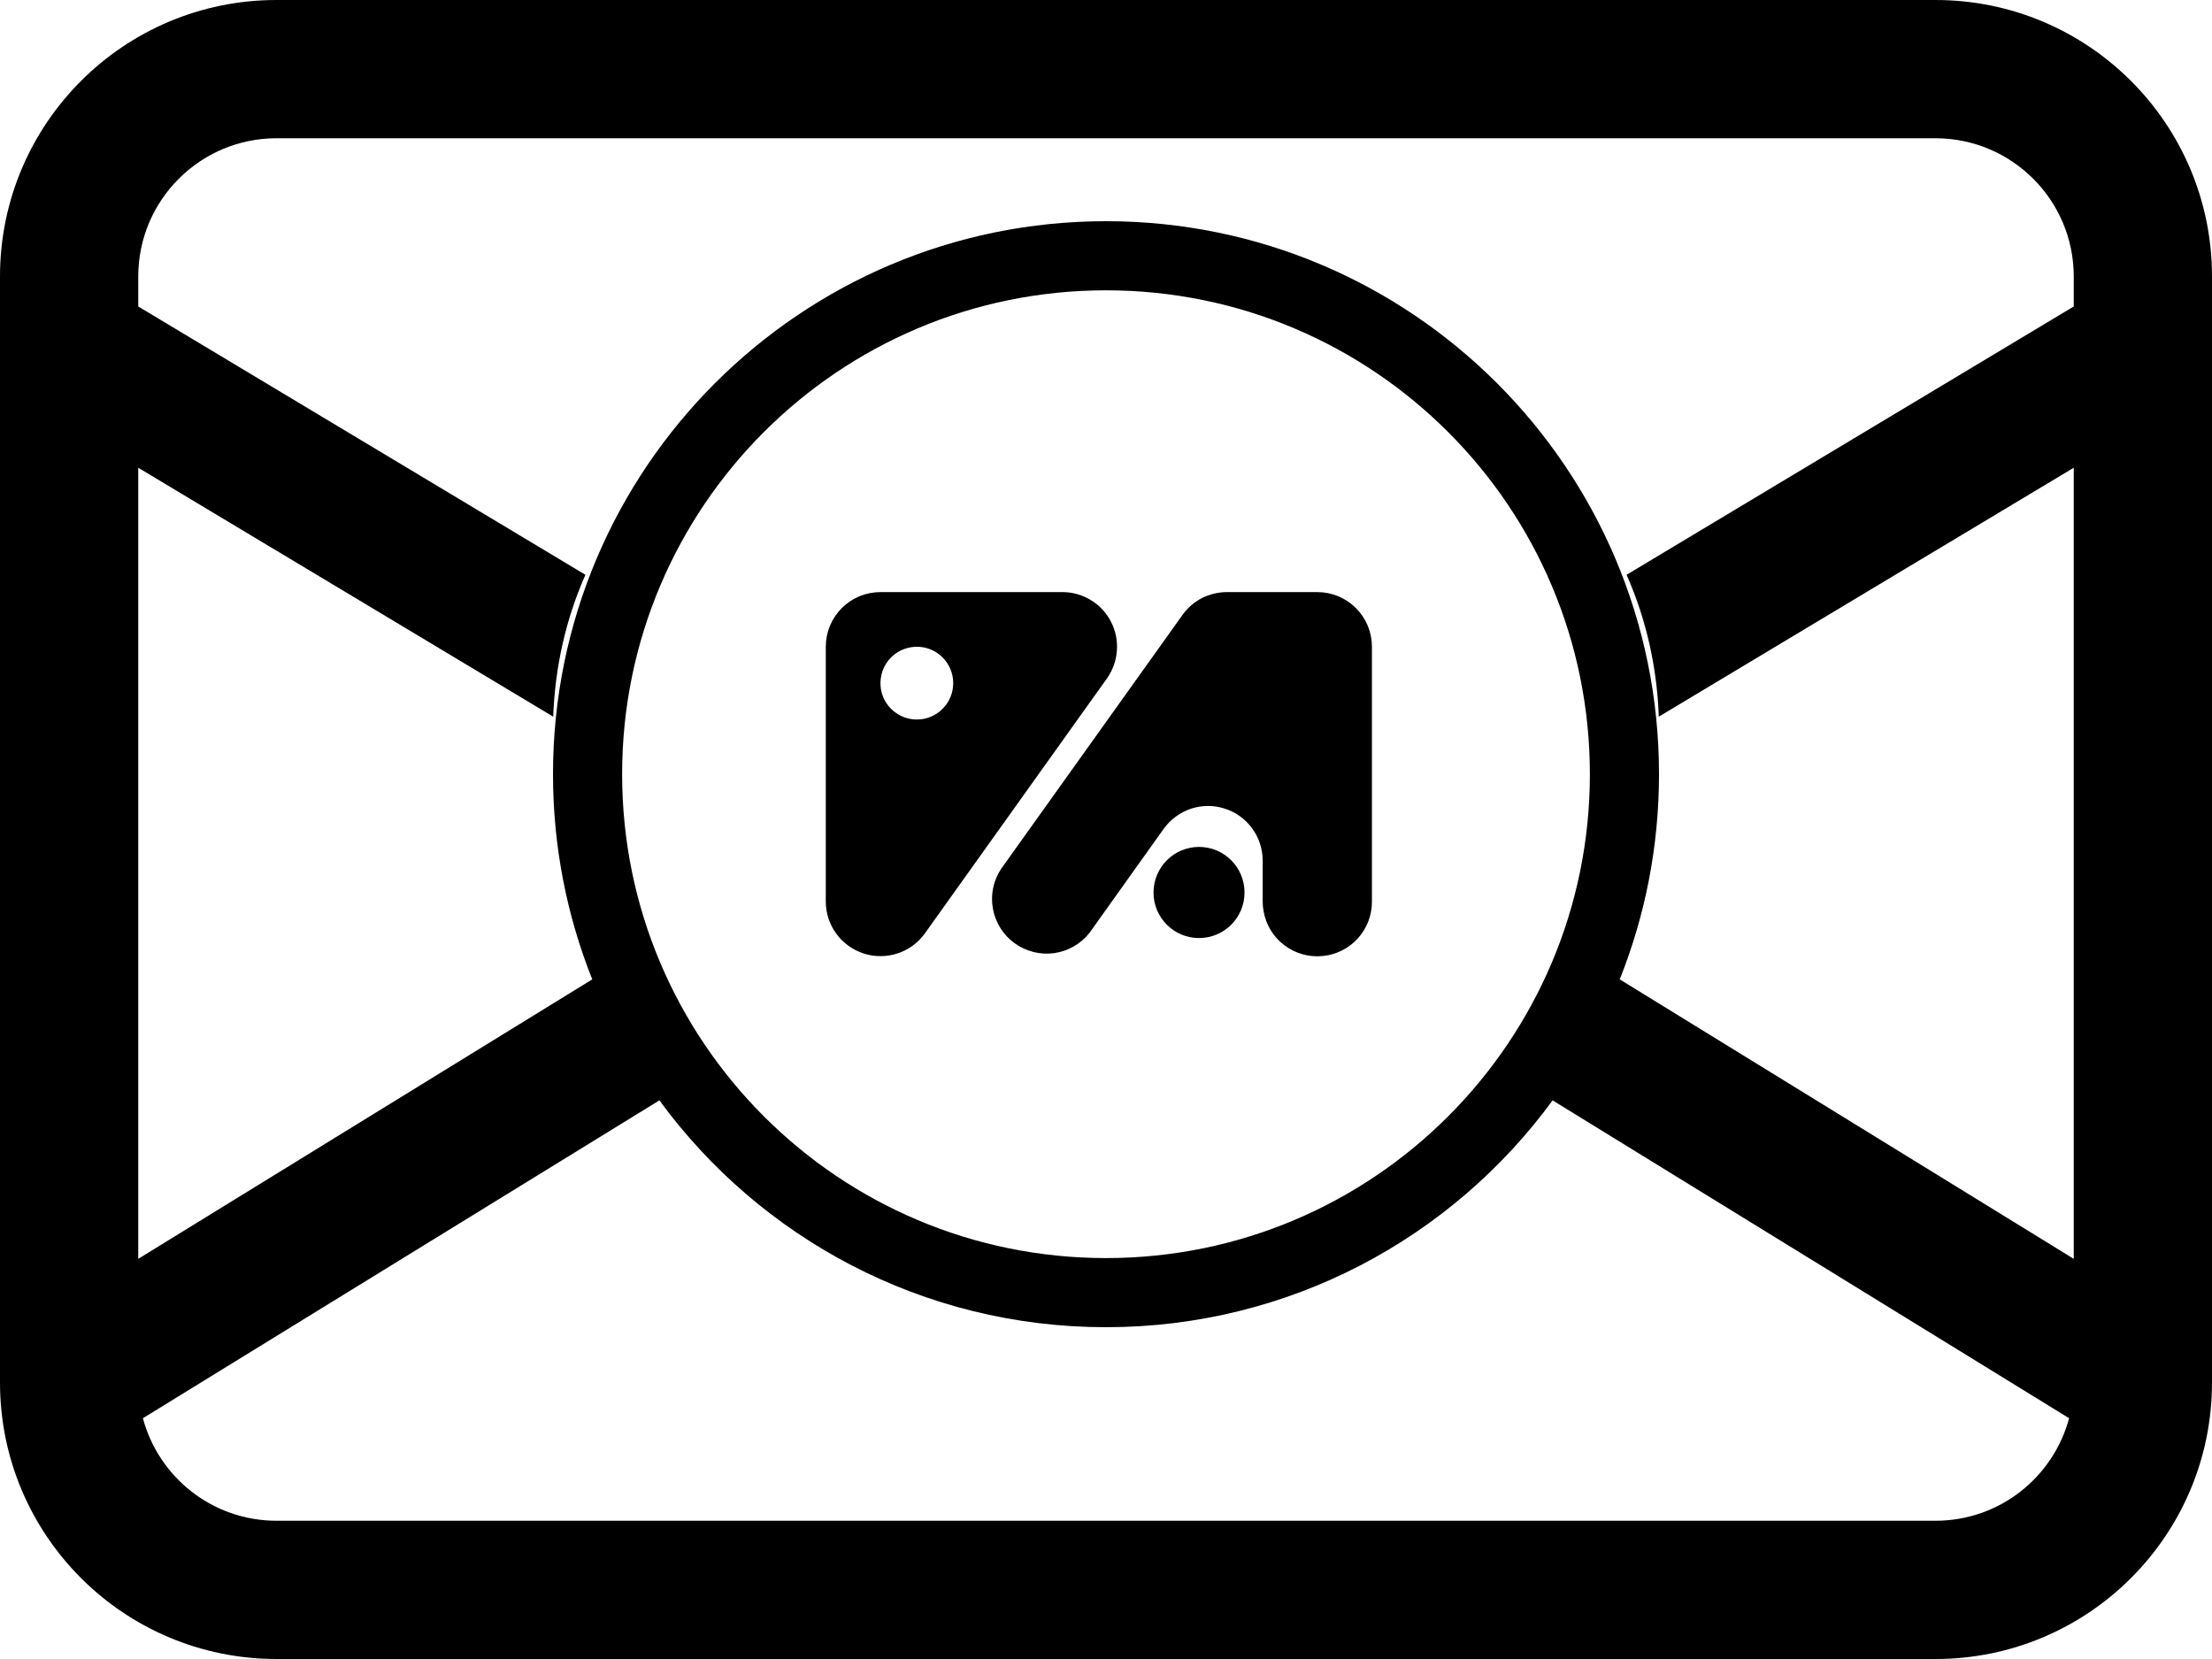 <svg width="20" height="15" viewBox="0 0 20 15" fill="none" xmlns="http://www.w3.org/2000/svg">
<path fill-rule="evenodd" clip-rule="evenodd" d="M0 2.5C0 1.119 1.119 0 2.5 0H17.5C18.881 0 20 1.119 20 2.5V12.5C20 13.881 18.881 15 17.5 15H2.5C1.119 15 0 13.881 0 12.5V2.5ZM2.5 1.25C1.81 1.25 1.25 1.81 1.25 2.5V2.771L5.293 5.197C5.116 5.598 5.018 6.03 5.002 6.48L1.25 4.229V11.382L5.355 8.855C5.126 8.281 5 7.655 5 7C5 4.239 7.239 2 10 2C12.761 2 15 4.239 15 7C15 7.655 14.874 8.281 14.645 8.855L18.75 11.382V4.229L14.998 6.48C14.982 6.03 14.884 5.598 14.707 5.197L18.75 2.771V2.5C18.75 1.81 18.19 1.25 17.5 1.25H2.5ZM14.038 9.949C13.128 11.193 11.658 12 10 12C8.342 12 6.872 11.193 5.962 9.949L1.292 12.823C1.435 13.357 1.921 13.75 2.5 13.75H17.5C18.079 13.75 18.565 13.357 18.708 12.823L14.038 9.949ZM5.625 7C5.625 9.416 7.584 11.375 10 11.375C12.416 11.375 14.375 9.416 14.375 7C14.375 4.584 12.416 2.625 10 2.625C7.584 2.625 5.625 4.584 5.625 7Z" fill="black"/>
<path d="M12.341 8.152L12.341 8.152C12.341 8.26 12.302 8.363 12.229 8.443C12.157 8.522 12.057 8.572 11.95 8.581C11.844 8.591 11.737 8.561 11.651 8.496C11.565 8.431 11.507 8.337 11.488 8.231C11.483 8.205 11.48 8.178 11.48 8.152L11.48 7.777L11.48 7.776C11.479 7.659 11.441 7.544 11.371 7.45C11.301 7.355 11.203 7.285 11.091 7.25C10.979 7.214 10.859 7.215 10.747 7.252C10.636 7.29 10.539 7.361 10.47 7.457L10.47 7.457L10.213 7.817L10.213 7.817L9.801 8.395C9.732 8.482 9.633 8.539 9.523 8.555C9.413 8.57 9.302 8.542 9.211 8.477C9.121 8.412 9.06 8.315 9.04 8.205C9.02 8.096 9.043 7.984 9.104 7.892L10.749 5.589C10.788 5.536 10.84 5.493 10.898 5.463C10.957 5.434 11.022 5.418 11.088 5.417H11.911C12.025 5.417 12.134 5.462 12.215 5.543C12.296 5.624 12.341 5.733 12.341 5.848L12.341 8.152Z" fill="black" stroke="black" stroke-width="0.127"/>
<path d="M11.189 8.07C11.189 8.262 11.034 8.418 10.841 8.418C10.649 8.418 10.493 8.262 10.493 8.07C10.493 7.877 10.649 7.721 10.841 7.721C11.034 7.721 11.189 7.877 11.189 8.07Z" fill="black" stroke="black" stroke-width="0.127"/>
<path d="M7.961 5.417H9.607C9.686 5.417 9.763 5.439 9.83 5.48C9.898 5.521 9.953 5.58 9.989 5.651C10.025 5.721 10.041 5.8 10.035 5.878C10.03 5.957 10.002 6.033 9.957 6.097L8.311 8.402C8.311 8.402 8.311 8.402 8.311 8.402C8.258 8.476 8.183 8.531 8.096 8.56C8.01 8.588 7.916 8.589 7.829 8.561C7.743 8.533 7.667 8.479 7.613 8.405C7.559 8.332 7.53 8.243 7.53 8.152L7.53 5.848C7.53 5.733 7.575 5.624 7.656 5.543C7.737 5.462 7.846 5.417 7.961 5.417ZM8.072 6.503C8.136 6.546 8.212 6.569 8.29 6.569C8.394 6.569 8.494 6.528 8.567 6.454C8.641 6.381 8.682 6.281 8.682 6.177C8.682 6.099 8.659 6.023 8.616 5.959C8.573 5.894 8.512 5.844 8.44 5.814C8.368 5.784 8.289 5.777 8.213 5.792C8.137 5.807 8.067 5.844 8.012 5.899C7.957 5.954 7.92 6.024 7.905 6.1C7.89 6.176 7.897 6.255 7.927 6.327C7.957 6.399 8.007 6.46 8.072 6.503Z" fill="black" stroke="black" stroke-width="0.127"/>
</svg>
